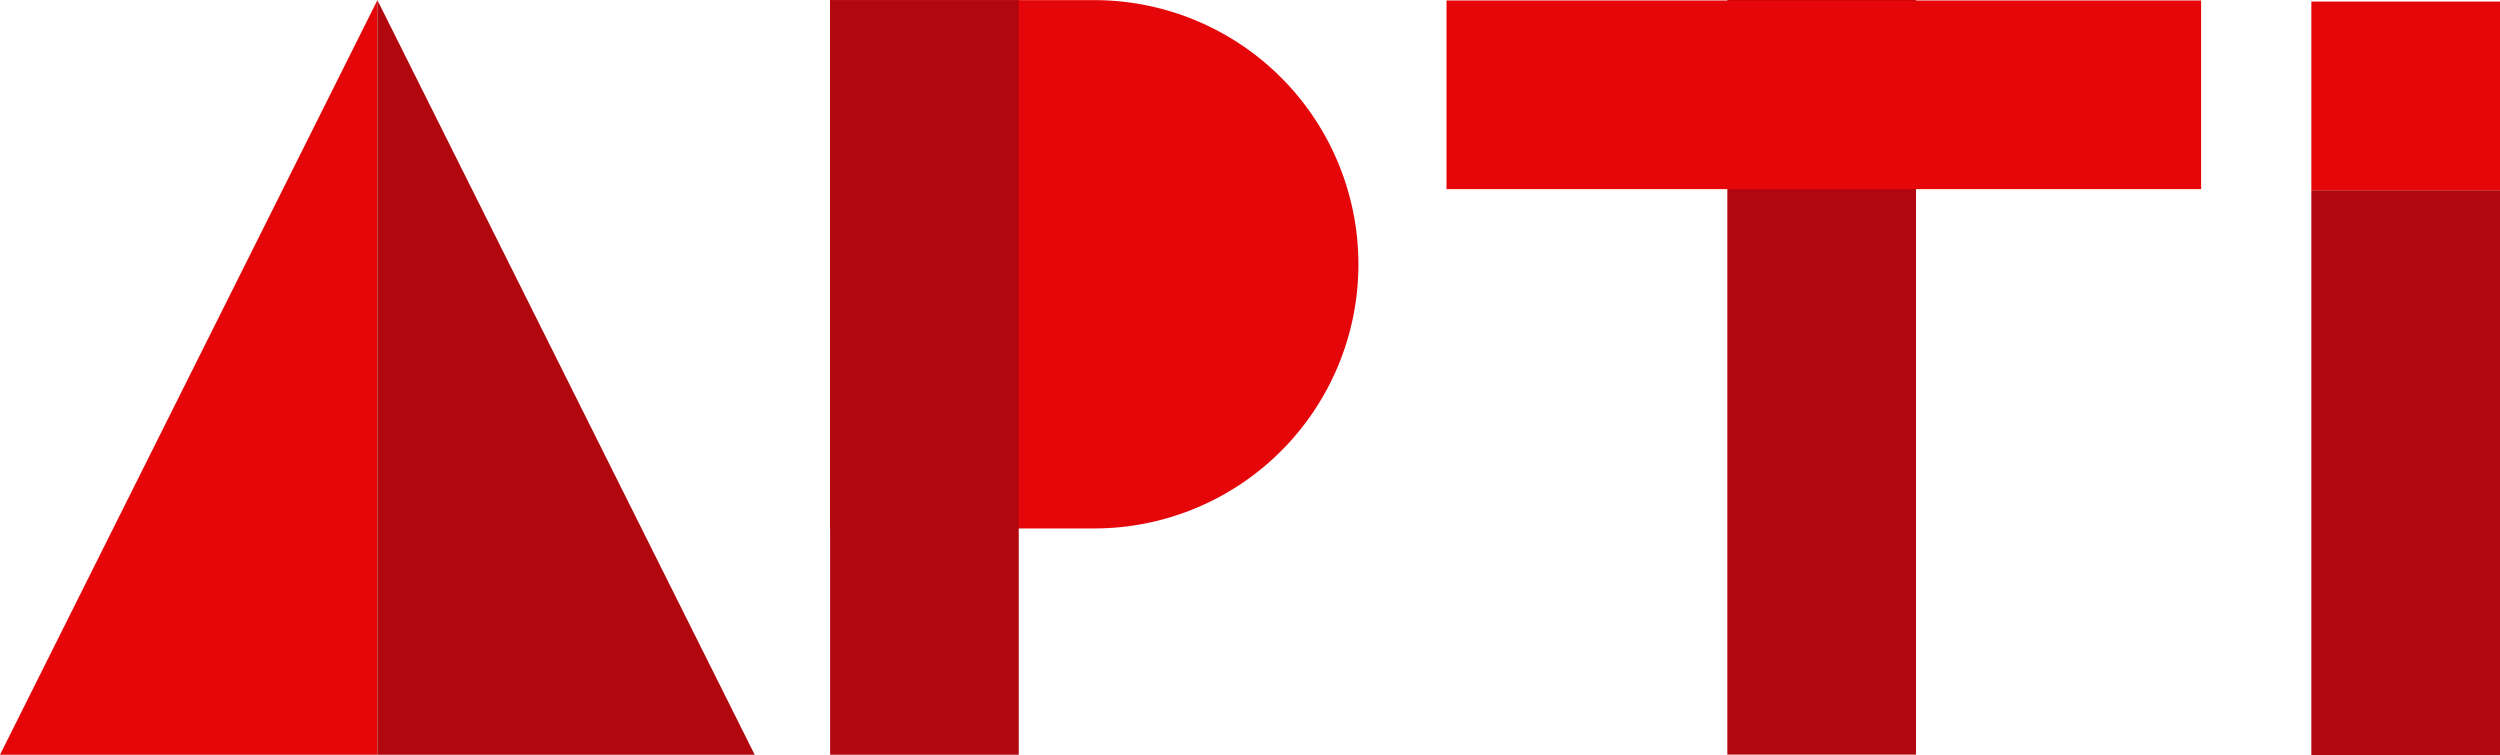<?xml version="1.0" encoding="UTF-8" standalone="no"?>
<svg
   xmlns:dc="http://purl.org/dc/elements/1.1/"
   xmlns:cc="http://creativecommons.org/ns#"
   xmlns:rdf="http://www.w3.org/1999/02/22-rdf-syntax-ns#"
   xmlns:svg="http://www.w3.org/2000/svg"
   xmlns="http://www.w3.org/2000/svg"
   xmlns:sodipodi="http://sodipodi.sourceforge.net/DTD/sodipodi-0.dtd"
   xmlns:inkscape="http://www.inkscape.org/namespaces/inkscape"
   id="Layer_1"
   data-name="Layer 1"
   viewBox="0 0 249.005 75.247"
   version="1.1"
   sodipodi:docname="apti.svg"
   width="88.93"
   height="26.874"
   inkscape:version="0.92.4 (5da689c313, 2019-01-14)">
  <sodipodi:namedview
     pagecolor="#ffffff"
     bordercolor="#666666"
     borderopacity="1"
     objecttolerance="10"
     gridtolerance="10"
     guidetolerance="10"
     inkscape:pageopacity="0"
     inkscape:pageshadow="2"
     inkscape:window-width="3840"
     inkscape:window-height="2066"
     id="namedview132"
     showgrid="false"
     fit-margin-top="0"
     fit-margin-left="0"
     fit-margin-right="0"
     fit-margin-bottom="0"
     inkscape:zoom="4.6659157"
     inkscape:cx="84.74565"
     inkscape:cy="117.01935"
     inkscape:window-x="2293"
     inkscape:window-y="-11"
     inkscape:window-maximized="1"
     inkscape:current-layer="Layer_1"
     scale-x="2.8" />
  <defs
     id="defs75">
    <style
       id="style73">.cls-1{fill:#b1080f;}.cls-2{fill:#e50609;}.cls-3{fill:#68676c;}</style>
  </defs>
  <title
     id="title77">AP_basis_outline_q</title>
  <polygon
     class="cls-2"
     points="37.59,75.16 37.59,0 0,75.16 "
     id="polygon81"
     style="fill:#e50609"
     transform="translate(0,0.013)" />
  <polygon
     class="cls-1"
     points="75.17,75.16 37.59,0 37.59,75.16 "
     id="polygon83"
     style="fill:#b1080f"
     transform="translate(0,0.013)" />
  <path
     class="cls-2"
     d="M 108.99,0.013 H 82.68 V 52.633 h 26.31 a 26.31,26.31 0 1 0 0,-52.62 z"
     id="path85"
     inkscape:connector-curvature="0"
     style="fill:#e50609" />
  <rect
     class="cls-1"
     x="82.68"
     width="18.79"
     height="75.16"
     id="rect87"
     y="0.013"
     style="fill:#b1080f" />
  <rect
     style="fill:#b1080f;fill-opacity:1;stroke-width:1.044"
     id="rect4581"
     width="18.79"
     height="75.16"
     x="172.046"
     y="0" />
  <rect
     style="fill:#e50609;fill-opacity:1;stroke-width:1.981"
     id="rect4583"
     width="18.79"
     height="75.16"
     x="0.047"
     y="144.075"
     transform="matrix(0,1,1,0,0,0)" />
  <rect
     style="fill:#b1080f;fill-opacity:1;stroke-width:0.903"
     id="rect4581-9"
     width="18.79"
     height="56.3"
     x="230.215"
     y="18.947" />
  <rect
     style="fill:#e50609;fill-opacity:1;stroke-width:0.99"
     id="rect4583-8"
     width="18.79"
     height="18.79"
     x="0.157"
     y="230.215"
     transform="matrix(0,1,1,0,0,0)" />
</svg>
